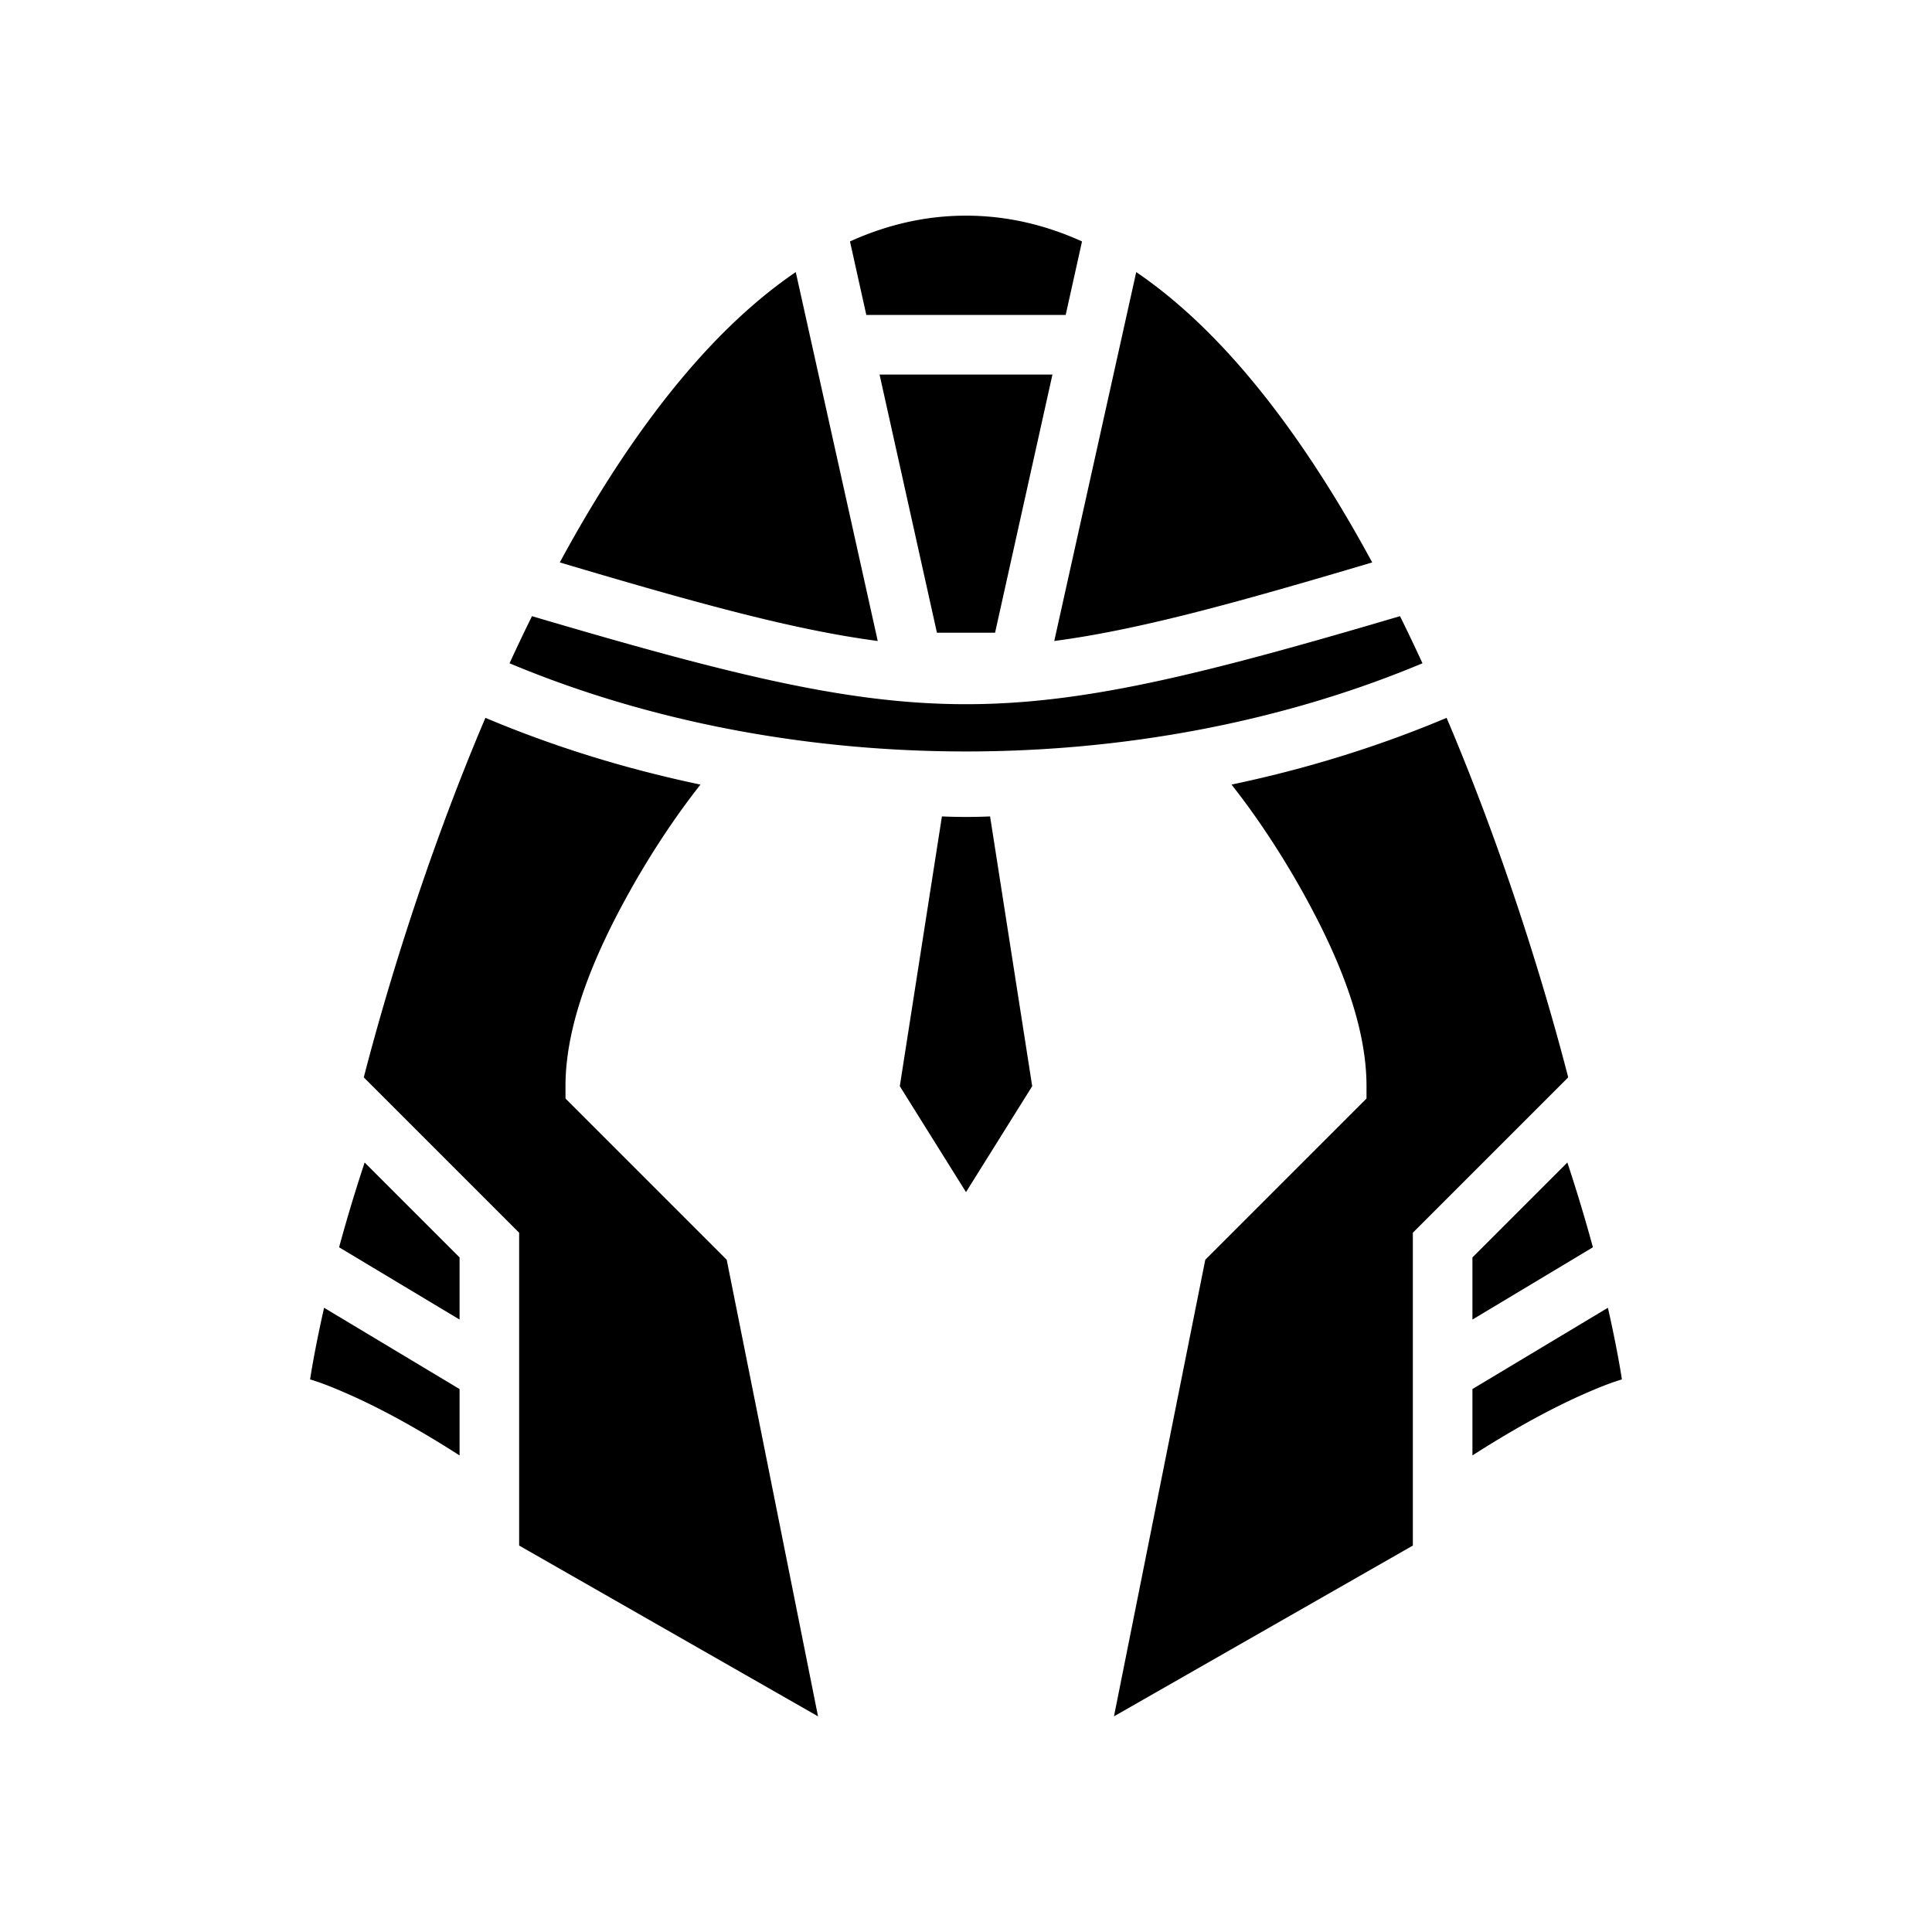 <svg xmlns="http://www.w3.org/2000/svg" width="100%" height="100%" viewBox="0 0 583.68 583.68"><path d="M291.84 65.153c-12.241 0-23.9 2.742-35.05 7.787l4.935 22.212h60.23l4.936-22.212c-11.15-5.045-22.81-7.788-35.051-7.788zM240.41 82.2c-5.955 4.052-11.764 8.751-17.435 14.035-20.313 18.928-38.436 45.192-53.854 73.68 42.044 12.5 70.812 20.399 96.055 23.736z m102.86 0l-24.766 111.452c25.243-3.338 54.01-11.237 96.055-23.737-15.418-28.488-33.54-54.752-53.854-73.68-5.67-5.284-11.48-9.983-17.435-14.035z m-77.545 30.952l17.334 78h17.562l17.334-78z m-105.006 73a566.74 566.74 0 0 0-6.783 14.234c84.712 35.52 191.096 35.52 275.808 0a566.74 566.74 0 0 0-6.783-14.235c-120.135 35.46-142.107 35.46-262.242 0z m-14.072 30.714c-18.202 42.794-30.441 84.165-36.744 108.621L156.84 372.424v94.506l90.295 51.598-27.586-137.938L170.84 331.881v-3.728c0-19 8.748-39.679 19.133-58.372 6.936-12.484 14.615-23.86 21.652-32.748-22.437-4.706-44.27-11.427-64.978-20.166z m290.386 0c-20.708 8.74-42.54 15.46-64.978 20.166 7.037 8.888 14.716 20.264 21.652 32.748C404.092 288.474 412.84 309.152 412.84 328.152v3.729l-48.709 48.709-27.586 137.938L426.84 466.93v-94.506l46.938-46.936c-6.304-24.456-18.543-65.827-36.745-108.62zM284.565 246.65L271.84 328.153l20 32 20-32-12.725-81.504c-4.856 0.213-9.694 0.213-14.55 0z m-174.4 104.556a496.166 496.166 0 0 0-7.641 25.315c-0.028 0.1-0.053 0.2-0.08 0.3L138.84 398.656v-18.775z m363.35 0L444.84 379.881v18.775l36.396-21.836c-0.027-0.1-0.052-0.2-0.08-0.3a496.167 496.167 0 0 0-7.64-25.315zM97.91 395.09c-1.938 8.59-3.394 16.22-4.228 21.65 3.629 1.078 7.362 2.608 11.49 4.422 7.878 3.463 16.615 8.115 25.201 13.278a327.65 327.65 0 0 1 8.467 5.265V419.65z m387.86 0L444.84 419.649v20.056a327.646 327.646 0 0 1 8.467-5.265c8.586-5.163 17.323-9.815 25.201-13.278 4.128-1.814 7.861-3.344 11.49-4.422-0.834-5.43-2.29-13.06-4.228-21.65z" /></svg>